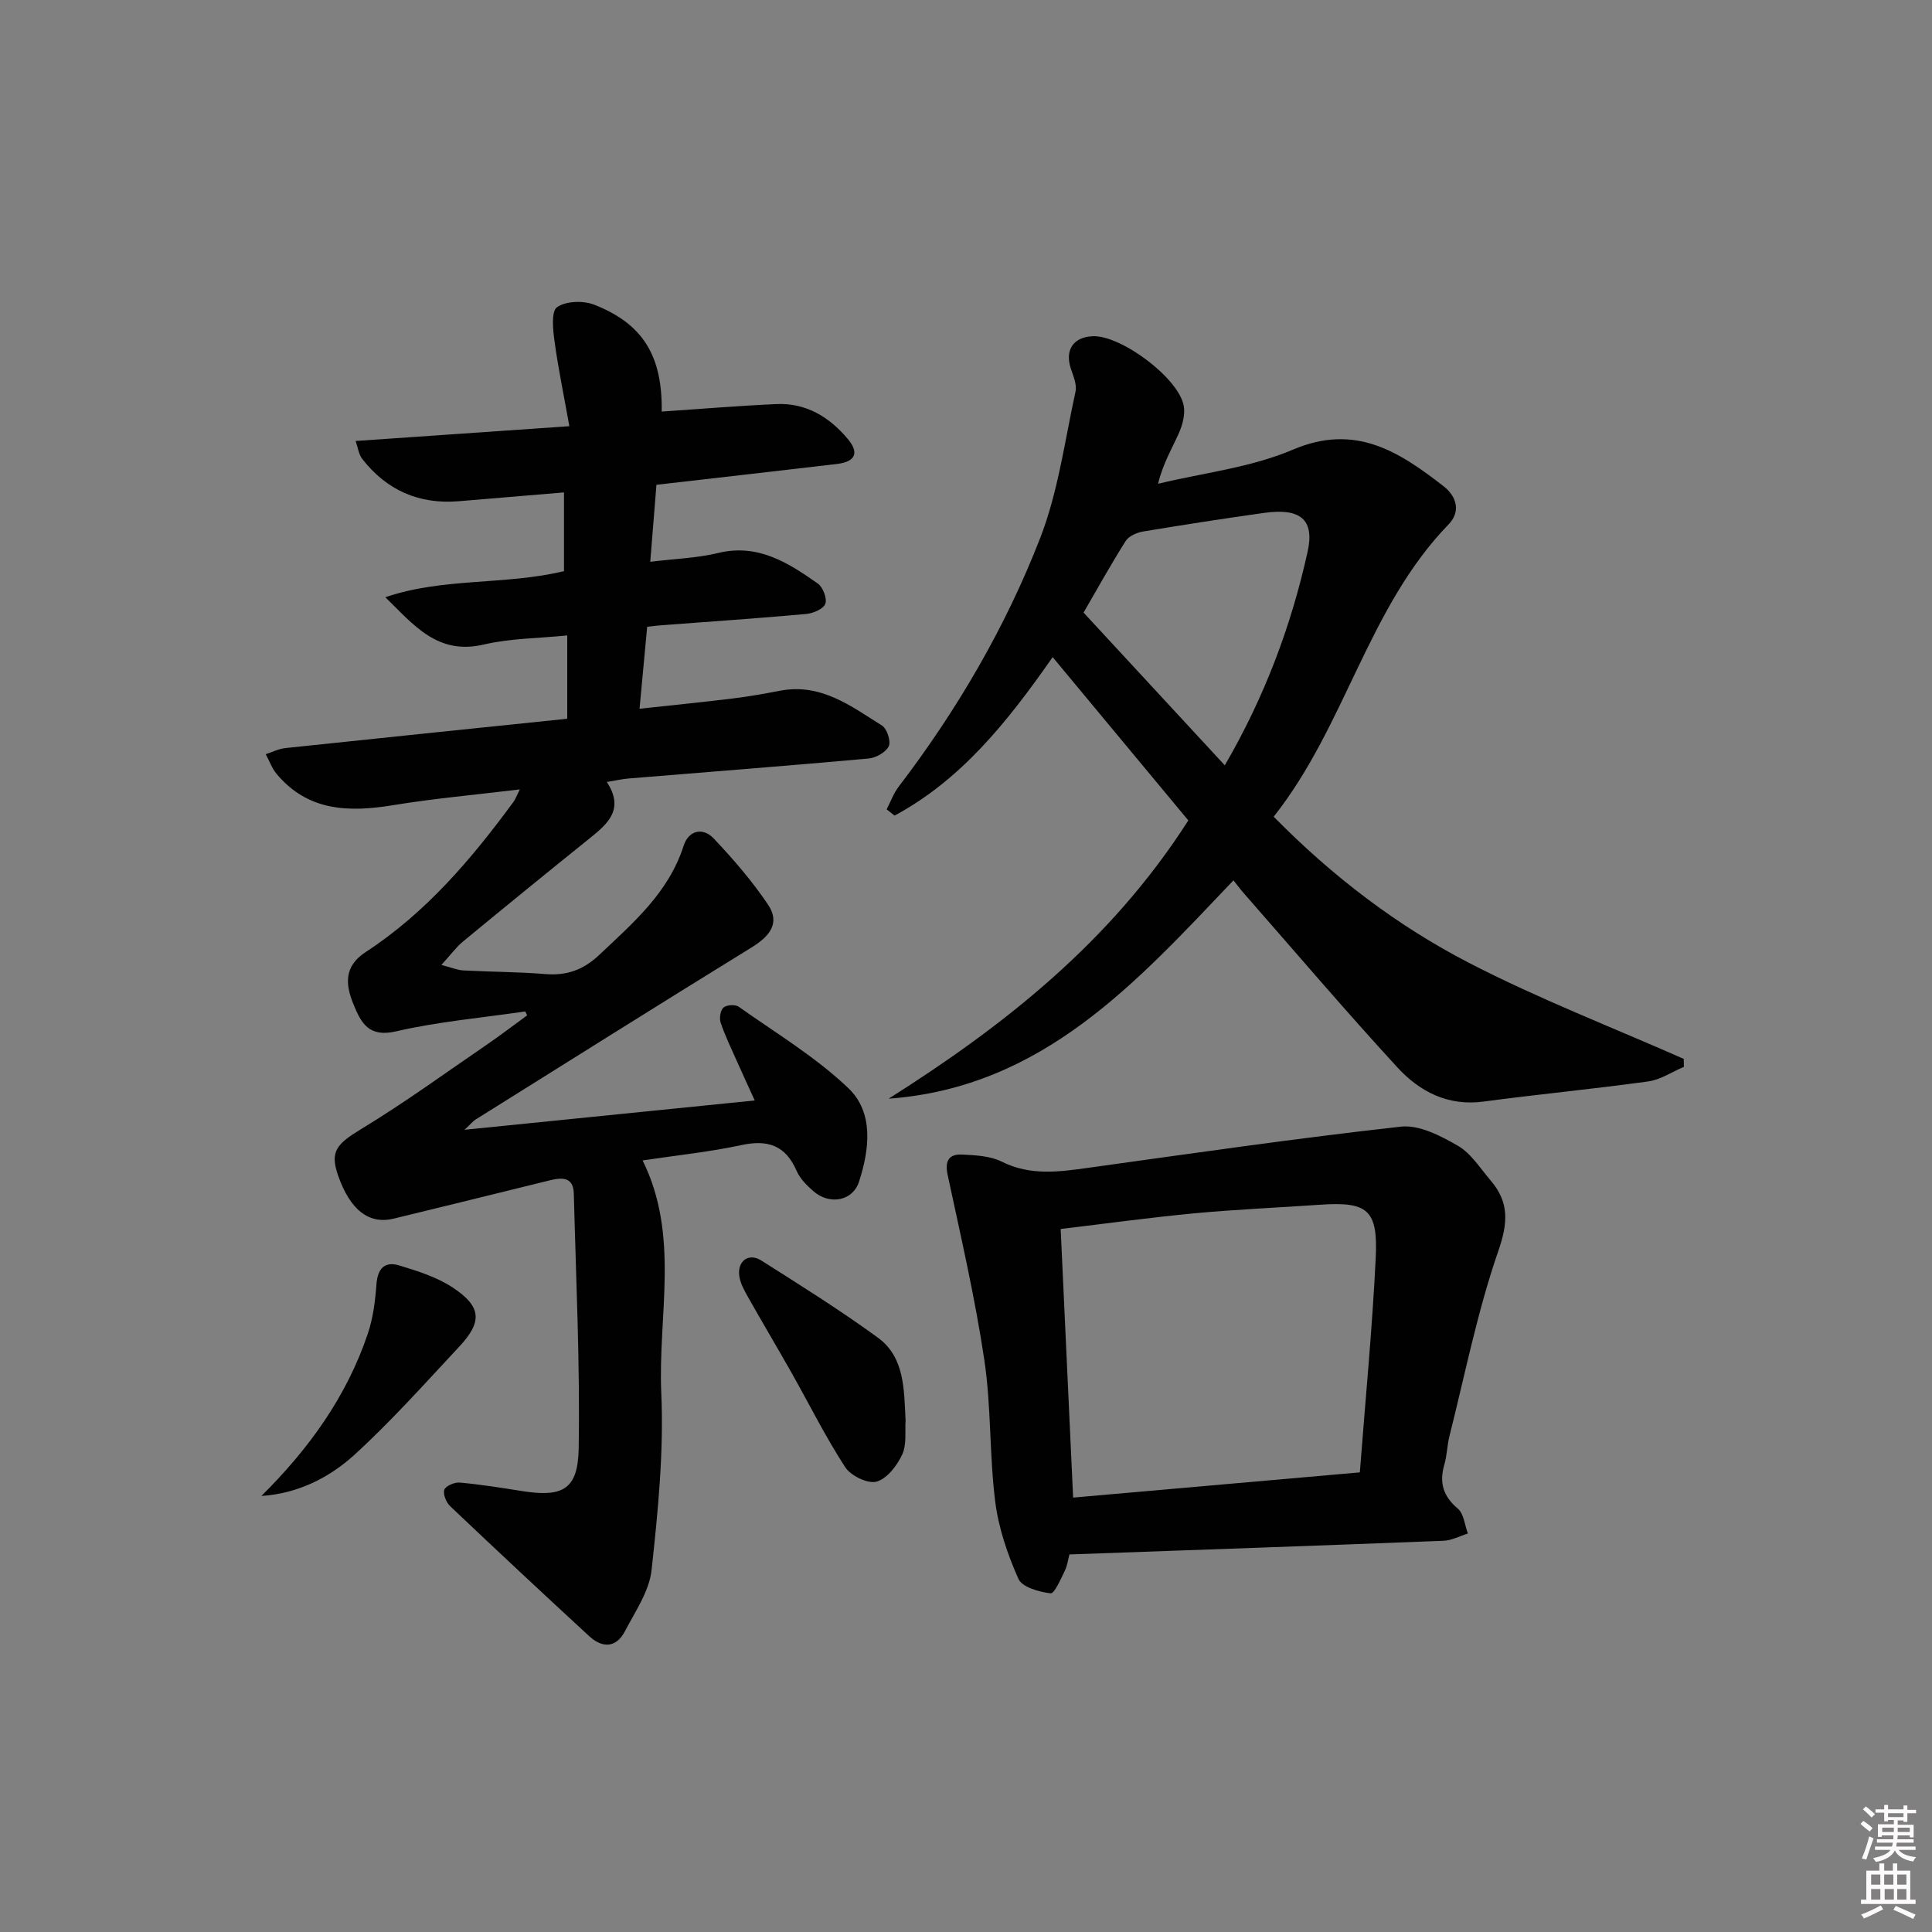 <svg enable-background="new 0 0 400 400" viewBox="0 0 400 400" xmlns="http://www.w3.org/2000/svg"><rect x="0" y="0" width="400" height="400" fill="#808080" stroke="none"/><path d="m385.2 377.6.6-.6c.6.4 1.3.9 1.9 1.5l-.6.7c-.8-.6-1.4-1.1-1.9-1.6zm.3 7.1c.6-1.4 1.1-2.9 1.5-4.5.3.1.6.3.9.4-.5 1.4-1 2.9-1.5 4.4l-.9-.2zm.2-10.1.6-.6c.7.5 1.3 1.1 1.9 1.6l-.7.7c-.6-.6-1.2-1.2-1.8-1.7zm8.4-.8h.8v.9h1.8v.7h-1.8v1.8h-.8v-.3h-1.2v.9h3.3v2.6h-.8v-.4h-2.5c0 .3 0 .6-.1.8h3.4v.7h-3.5c0 .3-.1.6-.1.8h4v.7h-3.5c.7.9 1.9 1.3 3.6 1.5-.2.2-.4.5-.6.9-1.9-.3-3.2-1.1-3.8-2.3-.5 1.1-1.8 2-3.9 2.4-.2-.3-.4-.5-.6-.8 1.9-.4 3.1-.9 3.6-1.7h-3.2v-.7h3.5c.1-.2.1-.5.2-.8h-3.3v-.7h3.4c0-.2 0-.5 0-.8h-2.4v.3h-.8v-2.6h3.3v-.9h-1.2v.3h-.8v-1.8h-1.8v-.7h1.8v-.9h.8v.9h3.2zm-4.4 5.5h2.4c0-.3 0-.6 0-.9h-2.4zm1.2-3.1h3.2v-.8h-3.2zm4.4 2.2h-2.4v.9h2.5v-.9z" fill="#fcfafa"/><path d="m389.2 385.8h.9v1.5h1.8v-1.5h.9v1.5h2.7v6h1.1v.9h-11.3v-.9h1.1v-6h2.7v-1.5zm.2 8.7.5.8c-1.2.6-2.5 1.3-4 1.9-.2-.3-.3-.6-.6-.8 1.6-.6 3-1.3 4.1-1.9zm-2-4.3h1.9v-2.1h-1.9zm0 3.1h1.9v-2.2h-1.9zm2.7-3.1h1.9v-2.1h-1.9zm.1 3.1h1.9v-2.2h-1.9zm2.3 1.3c1.4.6 2.7 1.2 4.1 1.8l-.5.9c-1.5-.7-2.8-1.4-4.1-1.9zm2.2-6.5h-1.9v2.1h1.9zm-1.9 5.2h1.9v-2.2h-1.9z" fill="#fcfafa"/><g fill="#010101"><path d="m108.75 209.41c-8.95 1.31-18.01 2.1-26.79 4.13-5.65 1.3-7.21-1.8-8.76-5.57-1.68-4.09-2.06-7.88 2.51-10.86 12.46-8.12 21.92-19.26 30.62-31.12.36-.49.56-1.09 1.29-2.55-9.27 1.12-17.79 1.88-26.21 3.26-9.15 1.5-17.64 1.31-24.15-6.48-.97-1.17-1.5-2.71-2.24-4.07 1.35-.44 2.68-1.12 4.07-1.27 19.33-2.05 38.66-4.03 58.35-6.07 0-5.69 0-11.23 0-17.25-5.91.6-11.76.59-17.31 1.89-9.57 2.24-14.52-4.11-20.35-9.8 12.03-4.11 24.78-2.46 36.99-5.4 0-5.29 0-10.4 0-16.3-7.35.61-14.55 1.21-21.75 1.82-8.27.69-14.97-2.26-20.04-8.78-.71-.92-.86-2.28-1.35-3.69 14.69-1.02 28.75-1.99 44.25-3.06-1.14-6.37-2.3-11.94-3.07-17.57-.33-2.4-.72-6.2.52-7.07 1.83-1.29 5.45-1.4 7.71-.51 10.12 3.98 14.12 10.62 13.96 22.12 7.94-.53 15.85-1.2 23.77-1.55 6.11-.27 10.92 2.67 14.72 7.18 2.48 2.94 1.62 4.77-2.27 5.23-12.19 1.44-24.39 2.81-37.31 4.3-.4 5.02-.81 10.07-1.28 15.94 5.07-.62 9.67-.76 14.04-1.82 8.26-2 14.5 2.01 20.64 6.32 1.07.75 1.97 3.1 1.56 4.2-.4 1.08-2.53 1.98-3.97 2.11-9.93.9-19.88 1.57-29.82 2.32-.82.06-1.64.17-3.09.32-.5 5.4-1.01 10.78-1.58 16.98 6.69-.73 13.01-1.36 19.32-2.13 3.29-.4 6.55-.99 9.81-1.61 8.41-1.6 14.67 3.19 21.09 7.24 1.03.65 1.87 3.28 1.37 4.28-.63 1.26-2.67 2.39-4.2 2.53-16.55 1.49-33.12 2.77-49.68 4.13-1.27.1-2.52.4-4.49.72 3.66 5.56.31 8.56-3.39 11.54-8.82 7.1-17.6 14.24-26.33 21.45-1.45 1.19-2.58 2.76-4.53 4.89 2.2.57 3.37 1.08 4.57 1.14 5.64.3 11.31.29 16.93.75 4.44.37 7.9-.86 11.19-3.97 7.02-6.64 14.36-12.88 17.47-22.6 1.03-3.2 3.98-3.89 6.25-1.48 4.05 4.29 7.96 8.81 11.24 13.7 2.58 3.86.24 6.58-3.43 8.84-19.11 11.77-38.11 23.73-57.14 35.63-.52.32-.91.84-2.29 2.12 20.58-2.08 40.03-4.05 60.09-6.07-1.26-2.77-2.54-5.54-3.79-8.34-1.14-2.57-2.38-5.12-3.27-7.78-.31-.92-.05-2.55.59-3.12.64-.56 2.44-.67 3.15-.17 7.7 5.46 15.94 10.4 22.71 16.87 5.3 5.06 4.36 12.67 2.21 19.33-1.32 4.09-6.15 4.89-9.47 1.98-1.36-1.19-2.77-2.6-3.47-4.22-2.3-5.27-5.96-6.49-11.43-5.31-6.64 1.43-13.44 2.12-20.45 3.17 7.76 15.64 3.16 32.13 3.87 48.14.54 12.19-.68 24.52-2.01 36.69-.48 4.37-3.38 8.55-5.51 12.64-1.81 3.49-4.68 3.54-7.4 1.03-9.65-8.89-19.25-17.86-28.77-26.89-.83-.78-1.54-2.51-1.23-3.42.27-.8 2.12-1.58 3.2-1.49 4.29.39 8.56 1.07 12.83 1.75 8.45 1.34 11.65-.25 11.79-8.84.29-17.57-.56-35.16-1.01-52.74-.09-3.45-2.39-3.38-4.94-2.75-10.77 2.66-21.55 5.31-32.33 7.93-5.16 1.26-9.06-1.8-11.55-8.98-1.71-4.93-.26-6.5 4.86-9.6 8.92-5.41 17.38-11.58 26-17.47 2.82-1.93 5.53-4.02 8.3-6.03-.12-.28-.26-.55-.39-.81z"/><path d="m263.7 169.09c12.33 12.51 25.63 22.6 40.42 30.25 14.4 7.45 29.62 13.32 44.48 19.89.01.55.02 1.1.03 1.65-2.46 1.04-4.83 2.67-7.39 3.02-11.34 1.57-22.75 2.65-34.1 4.17-7.38.99-13.23-2.08-17.82-7.07-10.8-11.75-21.14-23.9-31.66-35.9-.76-.86-1.45-1.79-2.29-2.83-20.03 21.04-39.42 42.85-71.38 45.2 24.01-15.2 45.99-32.51 62.04-57.61-8.96-10.79-18.15-21.85-28.09-33.81-9.55 13.71-19.12 25.49-32.73 32.81-.55-.43-1.09-.86-1.64-1.29.82-1.58 1.43-3.32 2.5-4.71 12.08-15.83 22.09-32.95 29.28-51.44 3.73-9.61 5.1-20.16 7.32-30.33.32-1.45-.44-3.21-.95-4.73-1.3-3.86.47-6.58 4.52-6.75 5.86-.24 17.81 8.67 18.84 14.41.32 1.78-.24 3.92-1 5.64-1.39 3.15-3.23 6.11-4.32 10.5 9.34-2.26 19.19-3.34 27.91-7.06 12.94-5.52 21.99.41 31.22 7.58 2.79 2.17 3.52 5.32 1.04 7.87-16.75 17.27-21.29 41.66-36.23 60.54zm-10.12-10.64c8.19-14.07 13.73-28.77 17.15-44.23 1.47-6.66-1.5-9.09-9.02-8.03-8.37 1.18-16.74 2.47-25.08 3.86-1.29.22-2.94.95-3.58 1.97-3.16 5.01-6.03 10.19-8.71 14.81 9.87 10.69 19.33 20.91 29.24 31.62z"/><path d="m221.41 321.83c-.26.94-.41 2.28-.97 3.42-.84 1.71-2.14 4.73-2.93 4.63-2.38-.29-5.88-1.26-6.65-2.98-2.25-5.06-4.12-10.52-4.81-16-1.22-9.71-.81-19.64-2.25-29.3-1.92-12.88-4.87-25.6-7.6-38.35-.63-2.95.29-4.34 3-4.21 2.78.13 5.83.28 8.23 1.48 5.94 2.96 11.87 2.1 17.98 1.25 21.53-2.99 43.05-6.11 64.64-8.51 3.78-.42 8.23 1.9 11.79 3.96 2.74 1.58 4.64 4.69 6.8 7.21 3.82 4.48 3.6 8.71 1.58 14.54-4.32 12.47-6.9 25.54-10.13 38.38-.48 1.92-.5 3.96-1.05 5.86-1.08 3.72-.29 6.55 2.79 9.14 1.25 1.05 1.42 3.39 2.08 5.15-1.67.52-3.33 1.43-5.02 1.5-25.71 1.01-51.45 1.9-77.48 2.83zm60.13-16.99c1.15-15.02 2.57-29.7 3.29-44.41.49-10.02-1.71-11.68-11.58-11-8.62.6-17.25.96-25.85 1.76-9.2.87-18.36 2.13-27.8 3.26.87 18.73 1.71 36.91 2.58 55.61 19.62-1.73 38.77-3.41 59.36-5.22z"/><path d="m187.49 294.11c-.16 2.14.28 4.92-.7 7.04-1.06 2.29-3.16 5.02-5.33 5.61-1.82.49-5.33-1.23-6.48-3.01-4.06-6.25-7.4-12.97-11.07-19.48-2.94-5.21-6.01-10.35-8.95-15.57-.8-1.42-1.69-2.95-1.9-4.52-.42-3.12 1.95-4.85 4.55-3.21 8.14 5.15 16.32 10.28 24.1 15.94 5.6 4.07 5.45 10.66 5.78 17.2z"/><path d="m54.12 309.72c9.85-9.77 17.66-20.6 22.04-33.62 1.09-3.24 1.53-6.77 1.78-10.2.24-3.28 1.72-4.82 4.73-3.9 3.75 1.14 7.65 2.36 10.89 4.46 6.13 3.99 6.4 7.12 1.53 12.34-7.13 7.63-14.1 15.47-21.81 22.49-5.24 4.74-11.73 7.95-19.16 8.43z"/></g></svg>
